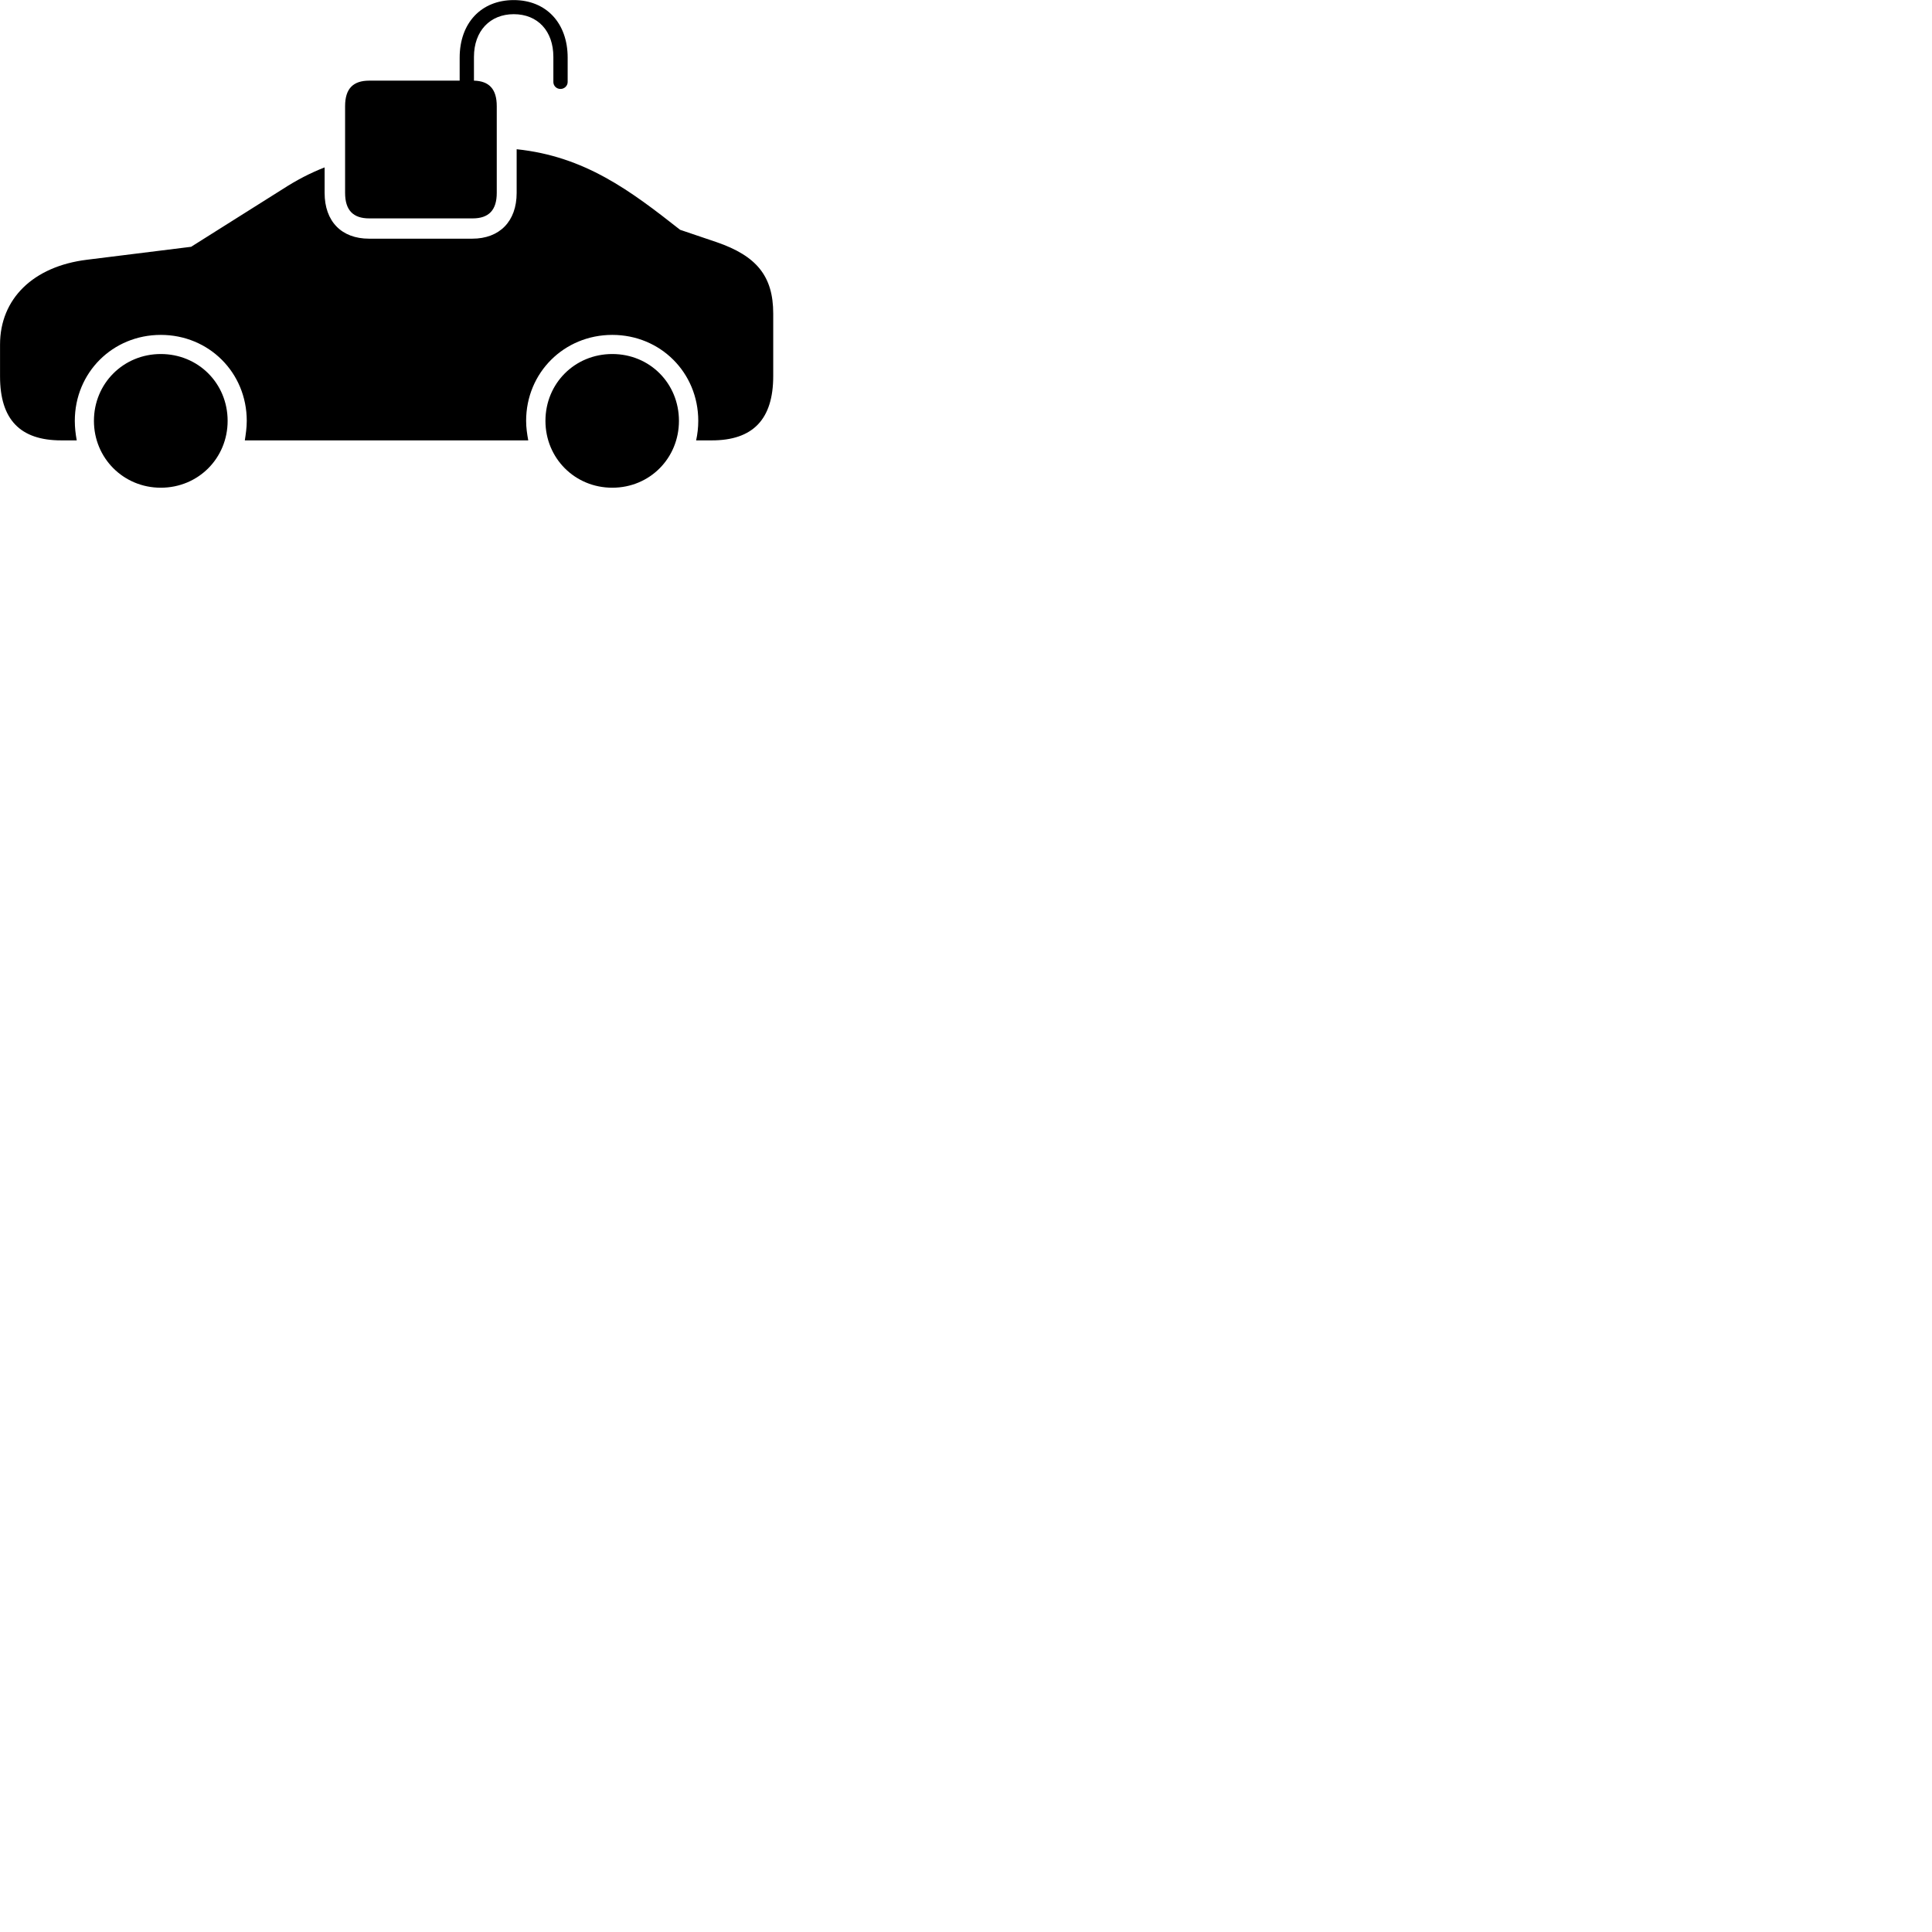 
        <svg xmlns="http://www.w3.org/2000/svg" viewBox="0 0 100 100">
            <path d="M19.112 11.304H24.462C25.292 11.304 25.712 10.884 25.712 9.984V5.494C25.712 4.604 25.312 4.194 24.532 4.174V2.944C24.532 1.604 25.362 0.734 26.592 0.734C27.832 0.734 28.642 1.604 28.642 2.944V4.244C28.642 4.444 28.802 4.604 29.012 4.604C29.212 4.604 29.382 4.444 29.382 4.244V2.984C29.382 1.184 28.262 0.004 26.592 0.004C24.912 0.004 23.792 1.184 23.792 2.984V4.174H19.112C18.282 4.174 17.862 4.584 17.862 5.494V9.984C17.862 10.884 18.282 11.304 19.112 11.304ZM37.092 12.534L35.202 11.894C32.622 9.864 30.272 8.094 26.742 7.724V9.984C26.742 11.464 25.852 12.354 24.442 12.354H19.102C17.682 12.354 16.802 11.464 16.802 9.984V8.664C16.062 8.954 15.362 9.314 14.622 9.794L9.892 12.774L4.502 13.444C1.722 13.784 0.002 15.464 0.002 17.834V19.484C0.002 21.714 1.042 22.794 3.172 22.794H3.972C3.912 22.464 3.872 22.134 3.872 21.784C3.872 19.284 5.832 17.334 8.322 17.334C10.812 17.334 12.772 19.284 12.772 21.784C12.772 22.134 12.722 22.464 12.672 22.794H27.342C27.282 22.464 27.232 22.134 27.232 21.784C27.232 19.284 29.202 17.334 31.692 17.334C34.182 17.334 36.142 19.284 36.142 21.784C36.142 22.134 36.102 22.464 36.032 22.794H36.842C38.972 22.794 40.022 21.704 40.022 19.464V16.234C40.022 14.284 39.152 13.244 37.092 12.534ZM8.322 25.244C10.262 25.244 11.782 23.714 11.782 21.784C11.782 19.844 10.262 18.324 8.322 18.324C6.392 18.324 4.862 19.844 4.862 21.784C4.862 23.714 6.392 25.244 8.322 25.244ZM31.692 25.244C33.632 25.244 35.142 23.714 35.142 21.784C35.142 19.844 33.632 18.324 31.692 18.324C29.752 18.324 28.232 19.844 28.232 21.784C28.232 23.714 29.752 25.244 31.692 25.244Z" />
        </svg>
    
